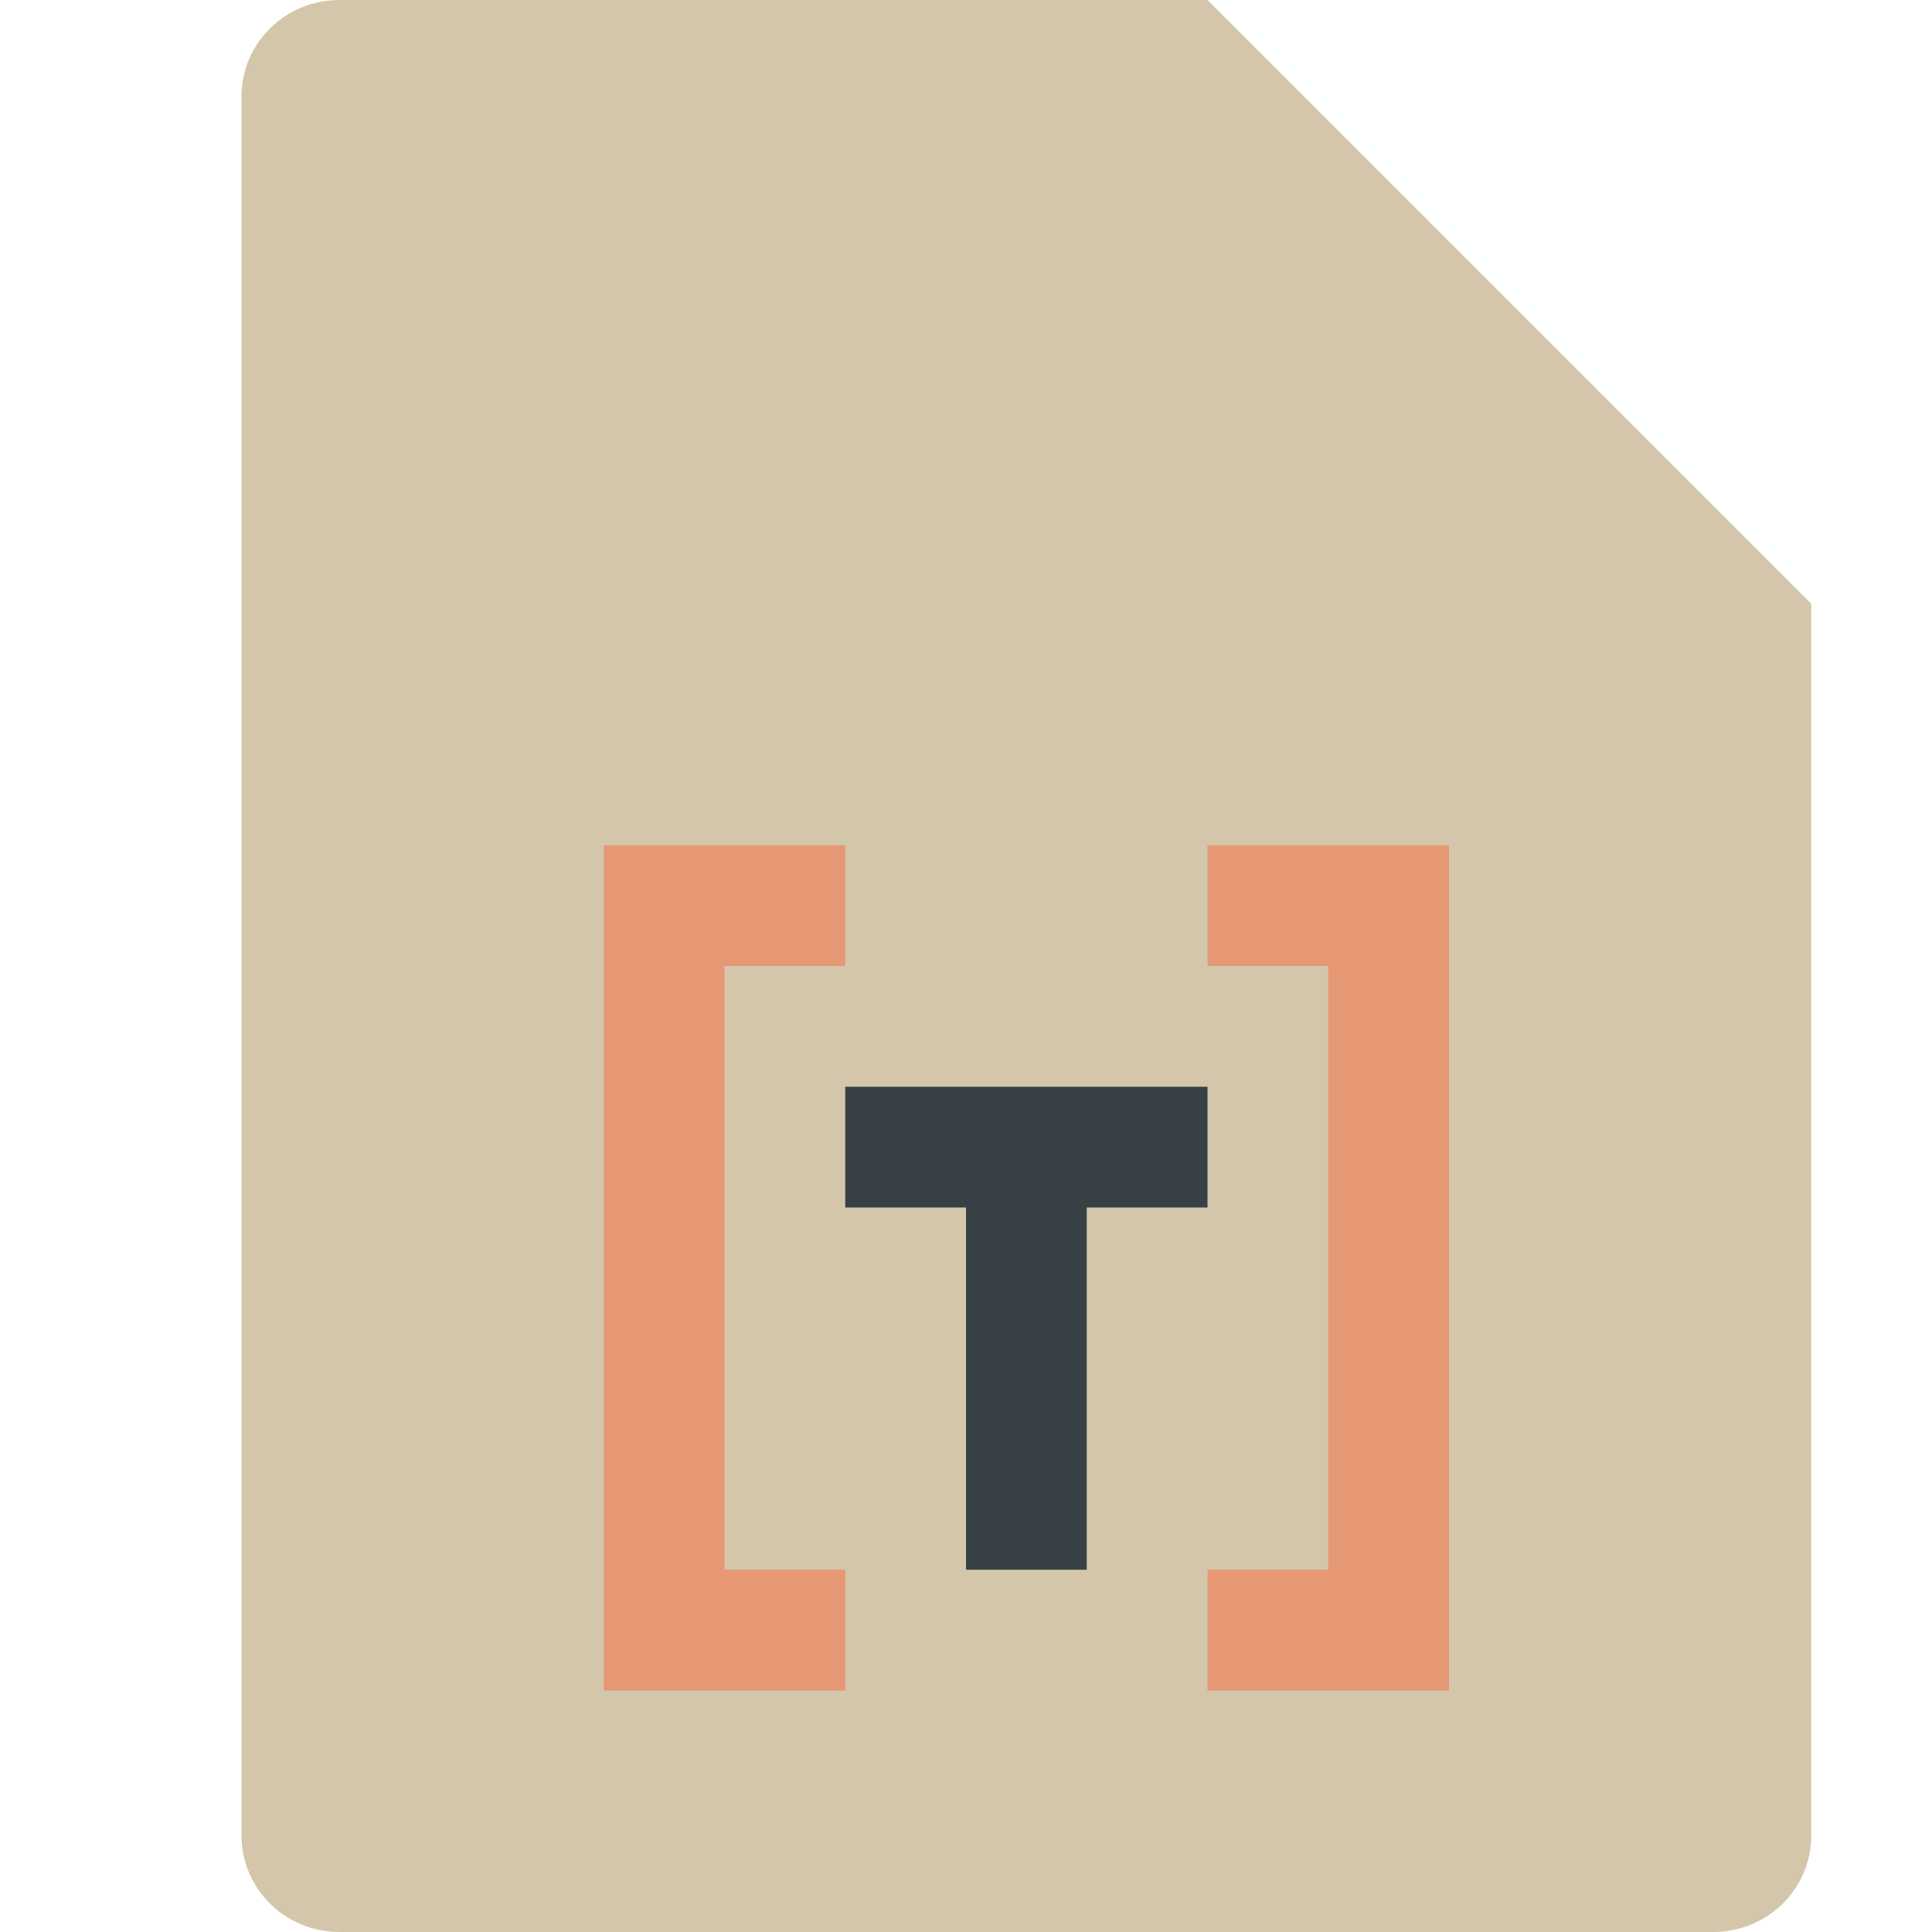 <svg xmlns="http://www.w3.org/2000/svg" width="16" height="16" version="1.1">
 <path style="fill:#d3c6aa" d="M 2.812,0 C 2.362,0 2,0.357 2,0.8 V 15.2 C 2,15.643 2.362,16 2.812,16 h 11.375 C 14.638,16 15,15.643 15,15.2 V 5 L 11,4 10,0 Z"/>
 <path style="fill:#d3c6aa" d="M 15,5 10,0 V 4.167 C 10,4.628 10.372,5 10.833,5 Z"/>
 <path style="fill:#e69875" d="m 10,7 v 1 h 1 v 5 h -1 v 1 h 1 1 V 7 h -1 z"/>
 <path style="fill:#374145" d="m 7,9 v 1 h 1 v 3 h 1 v -3 h 1 V 9 Z"/>
 <path style="fill:#e69875" d="m 5,7 v 7 H 6 7 V 13 H 6 V 8 H 7 V 7 H 6 Z"/>
</svg>
